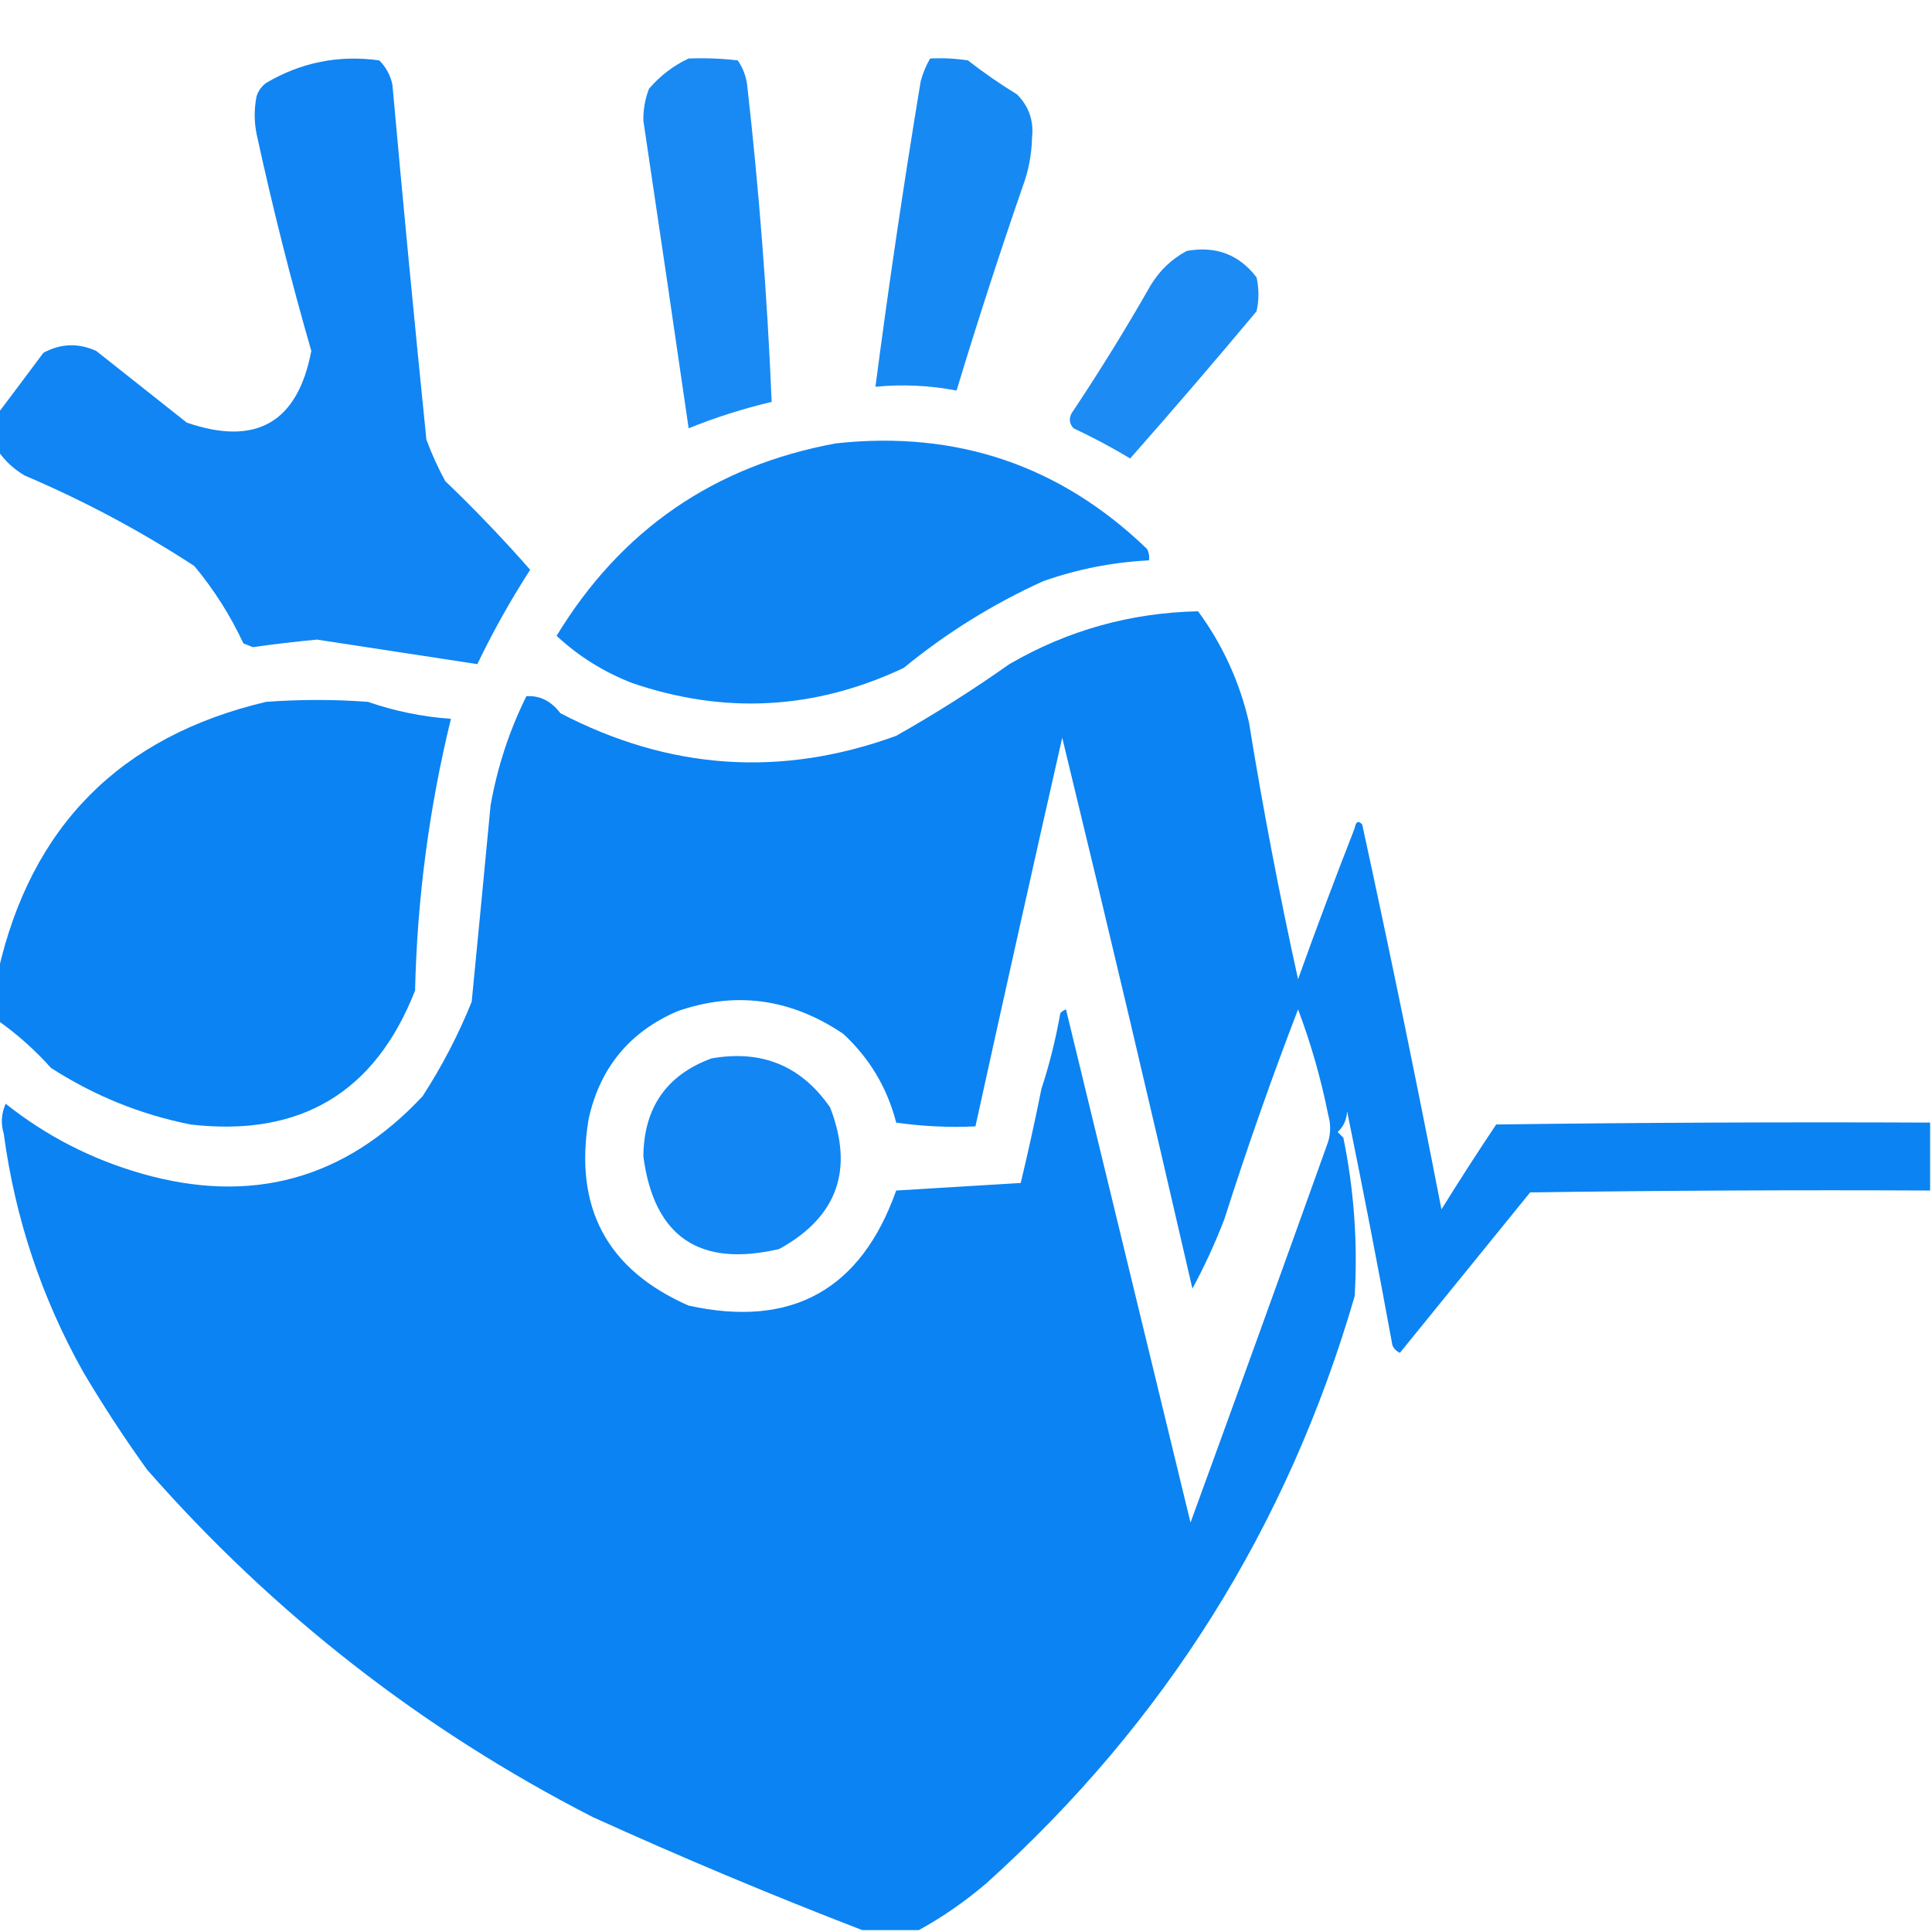 <?xml version="1.0" encoding="UTF-8"?>
<!DOCTYPE svg PUBLIC "-//W3C//DTD SVG 1.1//EN" "http://www.w3.org/Graphics/SVG/1.1/DTD/svg11.dtd">
<svg xmlns="http://www.w3.org/2000/svg" version="1.1" width="512px" height="512px" style="shape-rendering:geometricPrecision; text-rendering:geometricPrecision; image-rendering:optimizeQuality; fill-rule:evenodd; clip-rule:evenodd" xmlns:xlink="http://www.w3.org/1999/xlink">
<g><path style="opacity:0.948" fill="#047ff2" d="M -0.5,119.5 C -0.5,116.167 -0.5,112.833 -0.5,109.5C 3.479,104.235 7.479,98.901 11.5,93.5C 16.061,91.015 20.727,90.848 25.5,93C 33.461,99.322 41.461,105.656 49.5,112C 67.89,118.309 78.89,111.976 82.5,93C 77.042,74.06 72.209,54.893 68,35.5C 67.333,32.167 67.333,28.833 68,25.5C 68.465,24.069 69.299,22.902 70.5,22C 79.763,16.52 89.763,14.52 100.5,16C 102.317,17.8 103.484,19.966 104,22.5C 106.809,53.819 109.809,85.152 113,116.5C 114.409,120.316 116.076,123.983 118,127.5C 125.877,135.042 133.377,142.876 140.5,151C 135.319,159.026 130.653,167.359 126.5,176C 112.333,173.834 98.167,171.667 84,169.5C 78.315,170.035 72.648,170.702 67,171.5C 66.167,171.167 65.333,170.833 64.5,170.5C 61.054,163.108 56.72,156.275 51.5,150C 37.262,140.712 22.262,132.712 6.5,126C 3.642,124.306 1.309,122.139 -0.5,119.5 Z"/></g>
<g><path style="opacity:0.914" fill="#047ff2" d="M 182.5,15.5 C 186.846,15.334 191.179,15.501 195.5,16C 196.863,17.945 197.697,20.112 198,22.5C 201.156,50.317 203.322,78.317 204.5,106.5C 196.932,108.294 189.599,110.627 182.5,113.5C 178.555,86.331 174.555,59.164 170.5,32C 170.443,29.04 170.943,26.207 172,23.5C 175.001,20.03 178.501,17.363 182.5,15.5 Z"/></g>
<g><path style="opacity:0.919" fill="#047ff2" d="M 246.5,15.5 C 249.85,15.335 253.183,15.502 256.5,16C 260.659,19.247 264.992,22.247 269.5,25C 272.668,28.175 274.002,32.008 273.5,36.5C 273.399,40.97 272.566,45.304 271,49.5C 264.807,67.425 258.974,85.425 253.5,103.5C 246.304,102.126 239.137,101.793 232,102.5C 235.527,75.481 239.527,48.481 244,21.5C 244.573,19.359 245.406,17.359 246.5,15.5 Z"/></g>
<g><path style="opacity:0.901" fill="#047ff2" d="M 314.5,66.5 C 322.197,65.109 328.364,67.443 333,73.5C 333.667,76.5 333.667,79.5 333,82.5C 321.991,95.672 310.825,108.672 299.5,121.5C 294.627,118.564 289.627,115.897 284.5,113.5C 283.386,112.277 283.219,110.944 284,109.5C 291.387,98.437 298.387,87.104 305,75.5C 307.406,71.591 310.572,68.591 314.5,66.5 Z"/></g>
<g><path style="opacity:0.956" fill="#047ff2" d="M 221.5,117.5 C 253.526,114.008 281.026,123.341 304,145.5C 304.483,146.448 304.649,147.448 304.5,148.5C 294.907,148.985 285.574,150.819 276.5,154C 263.105,160.083 250.772,167.749 239.5,177C 216.059,188.071 192.059,189.405 167.5,181C 159.989,178.083 153.322,173.917 147.5,168.5C 164.562,140.433 189.229,123.433 221.5,117.5 Z"/></g>
<g><path style="opacity:0.966" fill="#047ff2" d="M 511.5,297.5 C 511.5,303.5 511.5,309.5 511.5,315.5C 476.165,315.333 440.832,315.5 405.5,316C 393.976,330.186 382.476,344.353 371,358.5C 370.055,358.095 369.388,357.428 369,356.5C 365.215,335.79 361.215,315.123 357,294.5C 356.879,296.727 356.046,298.56 354.5,300C 355,300.5 355.5,301 356,301.5C 358.839,315.377 359.839,329.377 359,343.5C 341.234,404.594 308.734,456.427 261.5,499C 255.851,503.839 249.851,508.006 243.5,511.5C 238.5,511.5 233.5,511.5 228.5,511.5C 204.438,502.224 180.605,492.224 157,481.5C 111.839,458.342 72.505,427.676 39,389.5C 32.971,381.124 27.304,372.458 22,363.5C 11.018,343.886 4.018,322.886 1,300.5C 0.182,297.773 0.348,295.106 1.5,292.5C 12.223,301.029 24.223,307.195 37.5,311C 66.619,319.347 91.453,312.514 112,290.5C 117.107,282.621 121.441,274.287 125,265.5C 126.693,248.174 128.36,230.84 130,213.5C 131.789,203.328 134.956,193.662 139.5,184.5C 143.053,184.274 146.053,185.774 148.5,189C 177.428,204.087 207.094,206.087 237.5,195C 247.802,189.18 257.802,182.847 267.5,176C 282.914,167.047 299.581,162.38 317.5,162C 324.001,170.841 328.501,180.674 331,191.5C 334.697,214.315 339.03,236.981 344,259.5C 348.8,246.1 353.8,232.767 359,219.5C 359.317,217.699 359.984,217.366 361,218.5C 368.384,252.42 375.384,286.42 382,320.5C 386.709,312.915 391.542,305.415 396.5,298C 434.832,297.5 473.165,297.333 511.5,297.5 Z M 281.5,195.5 C 293.355,244.313 304.855,292.98 316,341.5C 319.218,335.56 322.052,329.393 324.5,323C 330.469,304.281 336.969,285.781 344,267.5C 347.417,276.561 350.083,285.895 352,295.5C 352.667,297.833 352.667,300.167 352,302.5C 339.926,336.222 327.76,369.889 315.5,403.5C 304.499,358.16 293.499,312.826 282.5,267.5C 281.914,267.709 281.414,268.043 281,268.5C 279.731,275.61 278.064,282.277 276,288.5C 274.322,296.876 272.489,305.21 270.5,313.5C 259.5,314.167 248.5,314.833 237.5,315.5C 228.157,341.839 209.824,352.005 182.5,346C 160.875,336.521 152.042,320.021 156,296.5C 159.014,282.945 166.847,273.445 179.5,268C 194.918,262.596 209.585,264.596 223.5,274C 230.462,280.463 235.129,288.296 237.5,297.5C 244.468,298.497 251.468,298.83 258.5,298.5C 266.065,264.094 273.732,229.76 281.5,195.5 Z"/></g>
<g><path style="opacity:0.967" fill="#047ff2" d="M -0.5,270.5 C -0.5,266.167 -0.5,261.833 -0.5,257.5C 8.207,218.96 31.873,195.126 70.5,186C 79.5,185.333 88.5,185.333 97.5,186C 104.581,188.45 111.914,189.95 119.5,190.5C 113.719,214.142 110.552,238.142 110,262.5C 99.417,289.551 79.583,301.385 50.5,298C 37.239,295.356 24.905,290.356 13.5,283C 9.286,278.283 4.619,274.117 -0.5,270.5 Z"/></g>
<g><path style="opacity:0.941" fill="#047ff2" d="M 188.5,280.5 C 201.889,278.123 212.389,282.456 220,293.5C 226.377,310.041 221.877,322.541 206.5,331C 185.344,335.94 173.344,327.774 170.5,306.5C 170.605,293.587 176.605,284.921 188.5,280.5 Z"/></g>
</svg>
